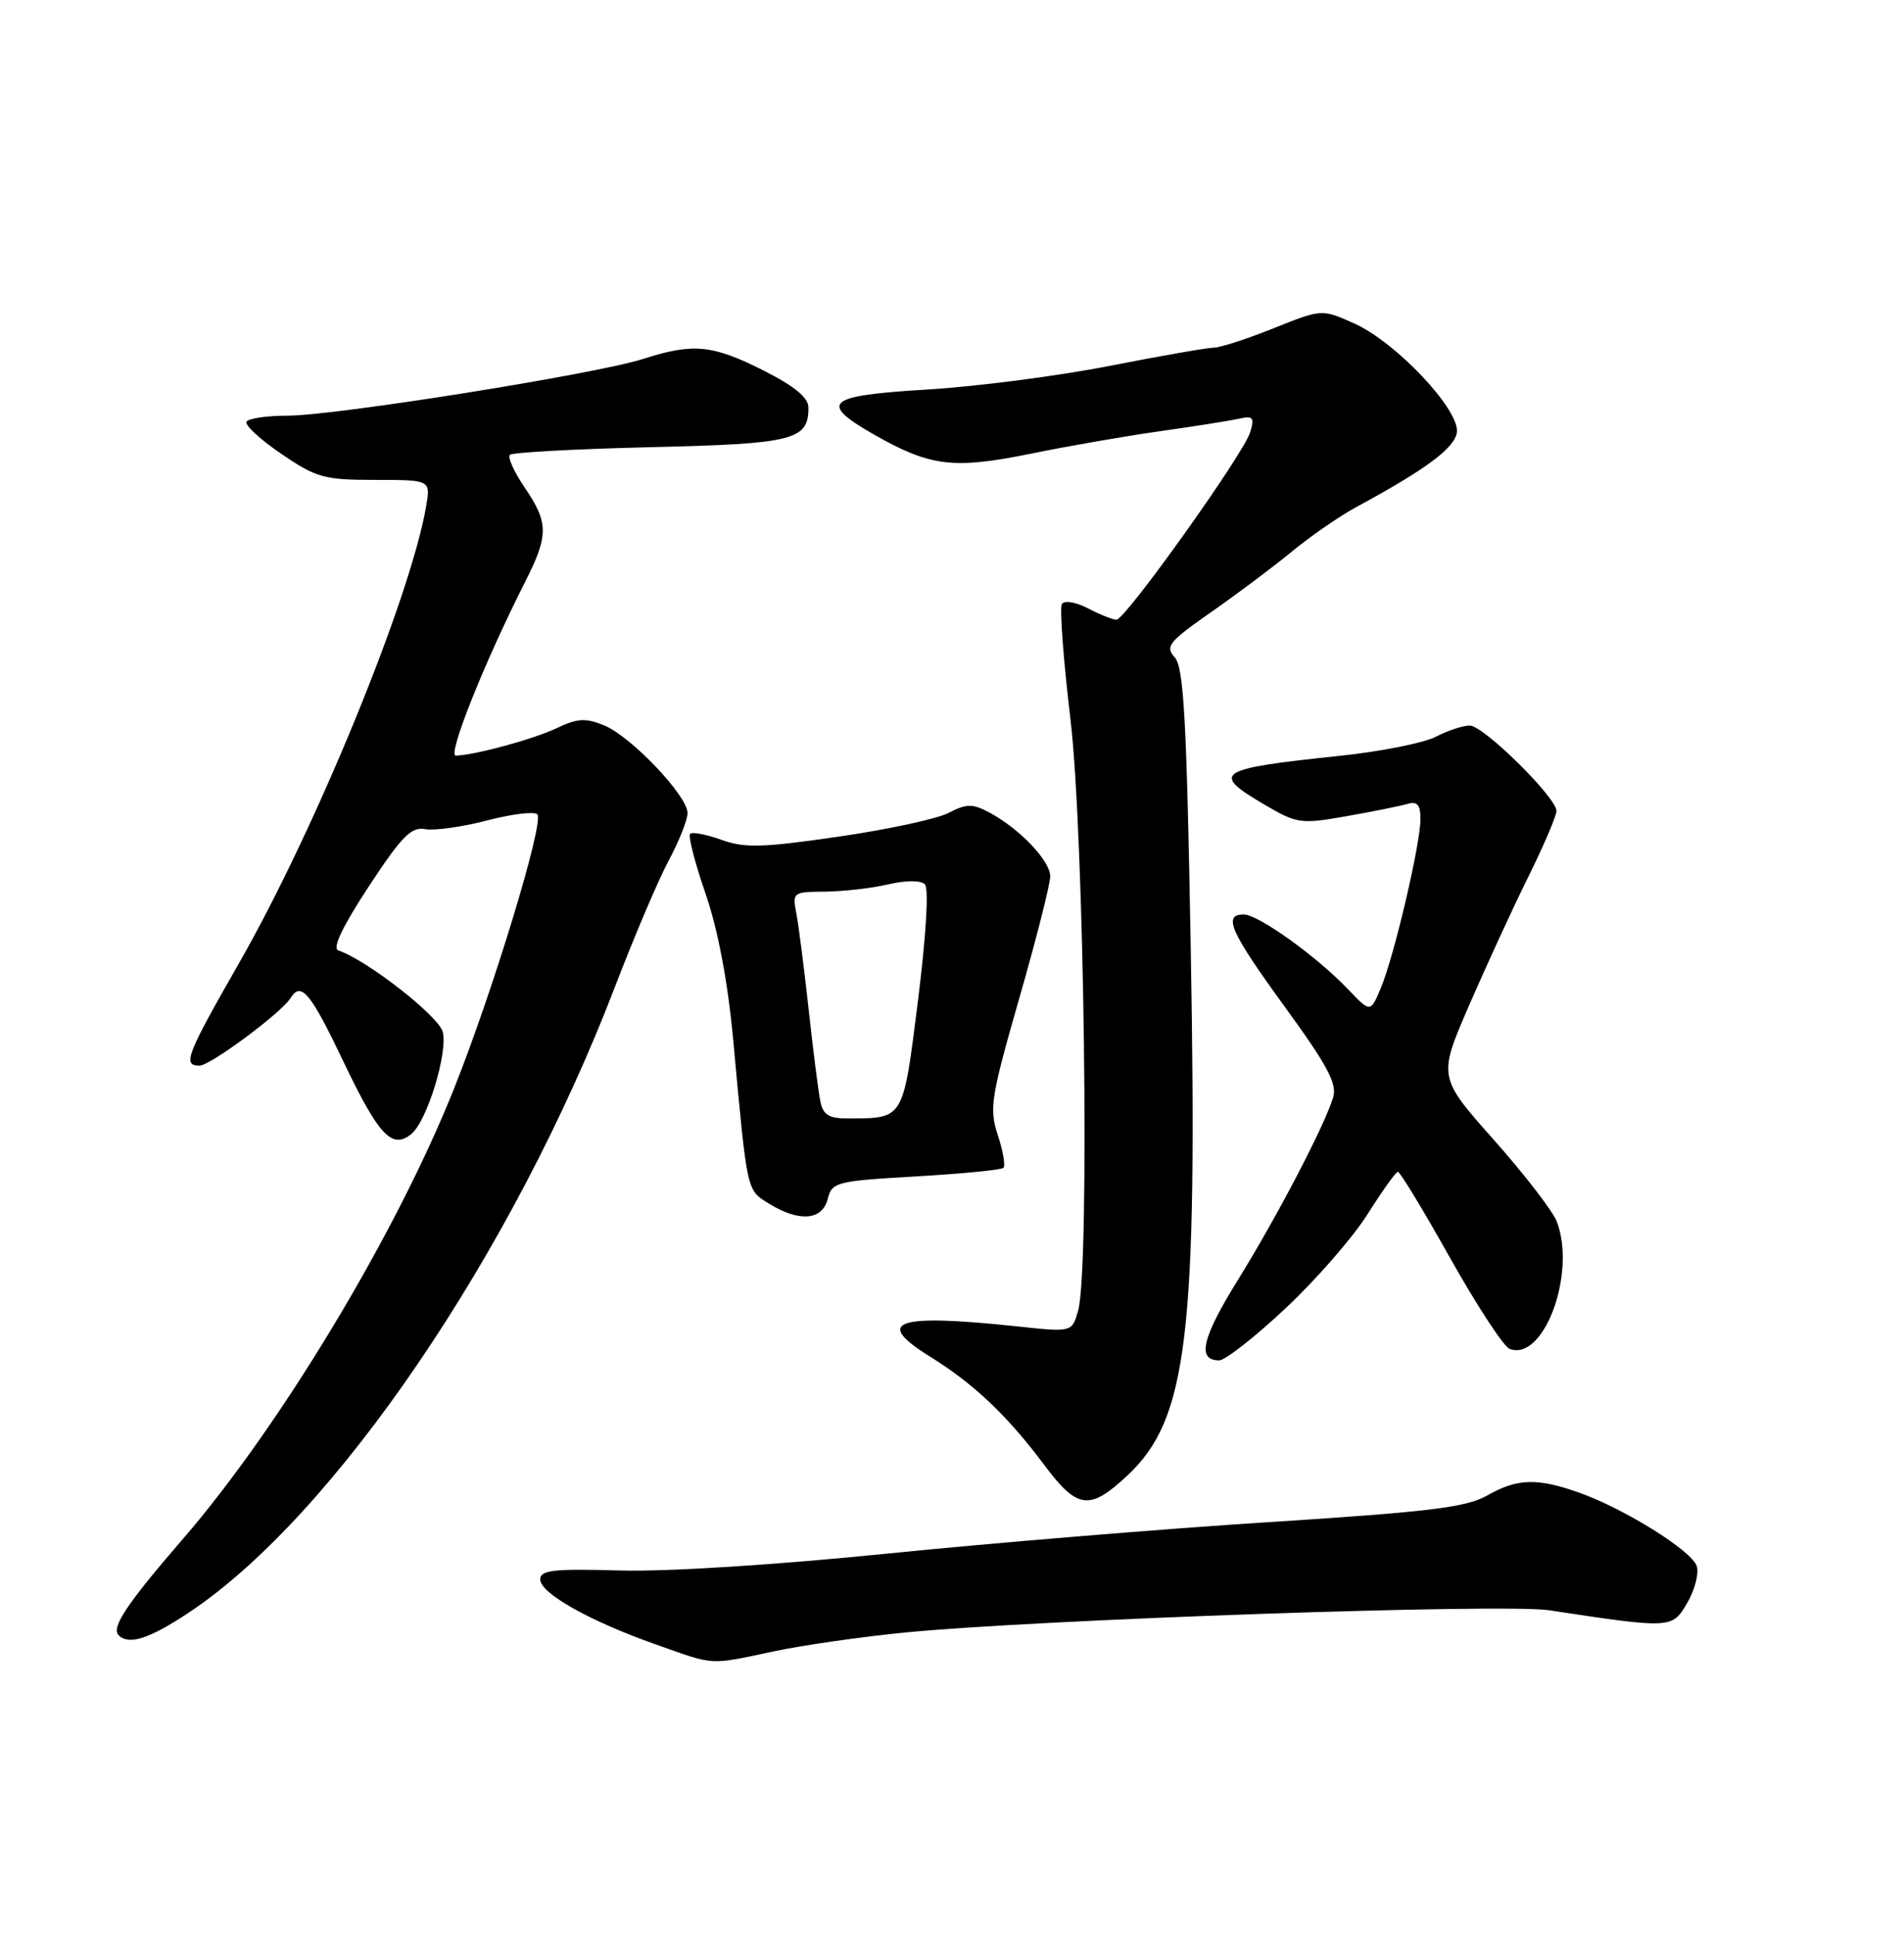 <?xml version="1.0" encoding="UTF-8" standalone="no"?>
<!DOCTYPE svg PUBLIC "-//W3C//DTD SVG 1.1//EN" "http://www.w3.org/Graphics/SVG/1.1/DTD/svg11.dtd" >
<svg xmlns="http://www.w3.org/2000/svg" xmlns:xlink="http://www.w3.org/1999/xlink" version="1.1" viewBox="0 0 252 256">
 <g >
 <path fill="currentColor"
d=" M 102.47 218.49 C 106.31 217.68 114.18 216.55 119.97 215.99 C 137.59 214.28 199.03 212.16 205.00 213.06 C 221.25 215.52 221.32 215.51 223.31 212.09 C 224.31 210.38 224.88 208.19 224.57 207.23 C 223.93 205.19 214.96 199.60 208.92 197.47 C 203.41 195.53 200.79 195.62 196.81 197.89 C 194.07 199.45 189.14 200.05 168.00 201.40 C 153.97 202.29 131.25 204.17 117.50 205.56 C 102.60 207.07 88.26 207.98 82.00 207.80 C 73.26 207.55 71.50 207.75 71.50 208.98 C 71.50 210.82 78.08 214.52 86.86 217.61 C 94.73 220.39 93.75 220.34 102.47 218.49 Z  M 25.01 213.36 C 44.20 200.62 67.87 165.84 81.42 130.50 C 83.95 123.90 87.14 116.41 88.51 113.85 C 89.88 111.30 91.00 108.47 91.00 107.58 C 91.00 105.30 83.55 97.47 79.98 95.99 C 77.53 94.98 76.45 95.03 73.72 96.33 C 70.58 97.82 62.85 99.92 60.32 99.98 C 59.18 100.00 64.09 87.67 69.45 77.10 C 72.63 70.82 72.63 69.21 69.45 64.52 C 68.05 62.46 67.16 60.50 67.48 60.18 C 67.80 59.86 76.18 59.41 86.09 59.17 C 105.04 58.73 107.00 58.24 107.00 53.94 C 107.00 52.61 105.19 51.12 101.03 49.01 C 94.28 45.61 91.74 45.37 85.13 47.49 C 78.96 49.48 44.34 55.00 38.08 55.00 C 35.35 55.00 32.90 55.36 32.63 55.79 C 32.36 56.23 34.42 58.14 37.21 60.04 C 41.86 63.21 42.89 63.50 49.64 63.50 C 57.00 63.50 57.00 63.50 56.40 67.00 C 54.31 79.12 41.76 109.77 31.59 127.52 C 24.65 139.65 24.13 141.00 26.41 141.00 C 27.83 141.00 37.27 133.99 38.47 132.05 C 39.85 129.82 41.10 131.33 45.49 140.54 C 50.13 150.26 51.91 152.15 54.46 150.03 C 56.53 148.31 59.29 139.31 58.60 136.54 C 58.07 134.45 48.55 127.02 44.78 125.76 C 43.95 125.48 45.32 122.61 48.79 117.32 C 53.17 110.65 54.44 109.36 56.28 109.71 C 57.50 109.93 61.18 109.42 64.45 108.56 C 67.73 107.71 70.72 107.34 71.12 107.75 C 72.06 108.74 65.25 131.14 60.05 144.15 C 52.37 163.35 37.07 188.74 24.24 203.59 C 16.78 212.21 14.69 215.35 15.70 216.37 C 17.06 217.72 19.75 216.85 25.01 213.36 Z  M 149.25 195.20 C 157.18 187.77 158.51 176.71 157.60 125.55 C 157.06 95.28 156.68 88.30 155.48 86.98 C 154.18 85.54 154.68 84.92 160.26 81.02 C 163.69 78.63 168.53 75.00 171.00 72.97 C 173.47 70.93 177.30 68.29 179.50 67.10 C 188.78 62.07 192.51 59.30 192.82 57.22 C 193.25 54.27 184.76 45.26 179.22 42.79 C 174.95 40.88 174.95 40.88 168.55 43.44 C 165.04 44.85 161.48 46.00 160.66 46.00 C 159.84 46.00 153.61 47.09 146.83 48.42 C 140.05 49.75 129.21 51.15 122.75 51.54 C 109.32 52.34 108.24 53.26 115.75 57.54 C 123.14 61.74 126.21 62.11 136.44 60.03 C 141.42 59.01 149.10 57.68 153.50 57.06 C 157.90 56.44 162.55 55.71 163.83 55.43 C 165.87 54.98 166.07 55.20 165.46 57.21 C 164.58 60.09 148.94 82.00 147.77 82.00 C 147.29 82.00 145.60 81.33 144.01 80.50 C 142.36 79.65 140.87 79.41 140.54 79.93 C 140.23 80.44 140.74 87.30 141.68 95.18 C 143.51 110.57 144.25 167.79 142.70 173.39 C 141.89 176.28 141.89 176.28 134.70 175.51 C 118.48 173.78 115.52 174.82 123.18 179.56 C 128.88 183.09 133.35 187.34 138.18 193.80 C 142.60 199.72 144.20 199.93 149.25 195.20 Z  M 170.15 173.11 C 174.19 169.32 179.07 163.72 181.00 160.66 C 182.93 157.60 184.73 155.07 185.01 155.05 C 185.29 155.02 188.40 160.16 191.93 166.46 C 195.47 172.76 199.01 178.17 199.80 178.48 C 204.31 180.21 208.66 168.50 206.05 161.64 C 205.53 160.27 201.78 155.40 197.71 150.82 C 190.33 142.50 190.33 142.50 194.45 133.00 C 196.72 127.78 200.24 120.12 202.29 115.99 C 204.33 111.86 206.00 107.95 206.00 107.31 C 206.00 105.51 196.34 96.00 194.52 96.00 C 193.63 96.00 191.61 96.67 190.02 97.49 C 188.44 98.31 182.73 99.44 177.32 100.01 C 160.93 101.73 160.15 102.24 167.43 106.51 C 171.65 108.98 172.18 109.06 178.18 108.00 C 181.66 107.39 185.29 106.66 186.25 106.38 C 187.59 105.99 188.00 106.46 188.00 108.39 C 188.00 111.71 184.50 126.60 182.75 130.75 C 181.38 134.00 181.38 134.00 178.44 130.92 C 174.30 126.57 166.54 121.00 164.62 121.00 C 161.80 121.00 162.82 123.28 170.07 133.25 C 175.72 141.01 177.00 143.42 176.44 145.23 C 175.25 149.08 169.01 161.01 163.84 169.36 C 159.07 177.05 158.38 180.00 161.37 180.00 C 162.15 180.00 166.11 176.90 170.15 173.11 Z  M 109.55 158.65 C 110.11 156.41 110.66 156.27 121.22 155.66 C 127.32 155.31 132.53 154.80 132.81 154.52 C 133.09 154.24 132.76 152.29 132.06 150.19 C 130.91 146.69 131.14 145.21 134.90 132.10 C 137.16 124.24 139.00 116.98 139.00 115.95 C 139.00 113.89 134.93 109.63 130.91 107.49 C 128.71 106.32 127.92 106.33 125.55 107.56 C 124.03 108.35 117.45 109.77 110.93 110.71 C 100.91 112.17 98.53 112.23 95.47 111.12 C 93.48 110.40 91.62 110.05 91.34 110.33 C 91.06 110.61 91.97 114.17 93.38 118.24 C 95.03 123.03 96.32 129.86 97.04 137.57 C 98.92 157.98 98.79 157.41 101.78 159.26 C 105.76 161.73 108.84 161.48 109.55 158.65 Z  M 108.58 145.75 C 108.32 144.51 107.62 139.00 107.02 133.50 C 106.41 128.00 105.68 122.26 105.38 120.75 C 104.86 118.09 104.99 118.00 109.17 117.98 C 111.55 117.96 115.30 117.54 117.50 117.03 C 119.89 116.47 121.86 116.46 122.41 117.01 C 122.95 117.55 122.58 123.72 121.50 132.38 C 119.50 148.27 119.69 147.95 112.27 147.99 C 109.72 148.00 108.94 147.53 108.58 145.75 Z "/>
</g>
</svg>